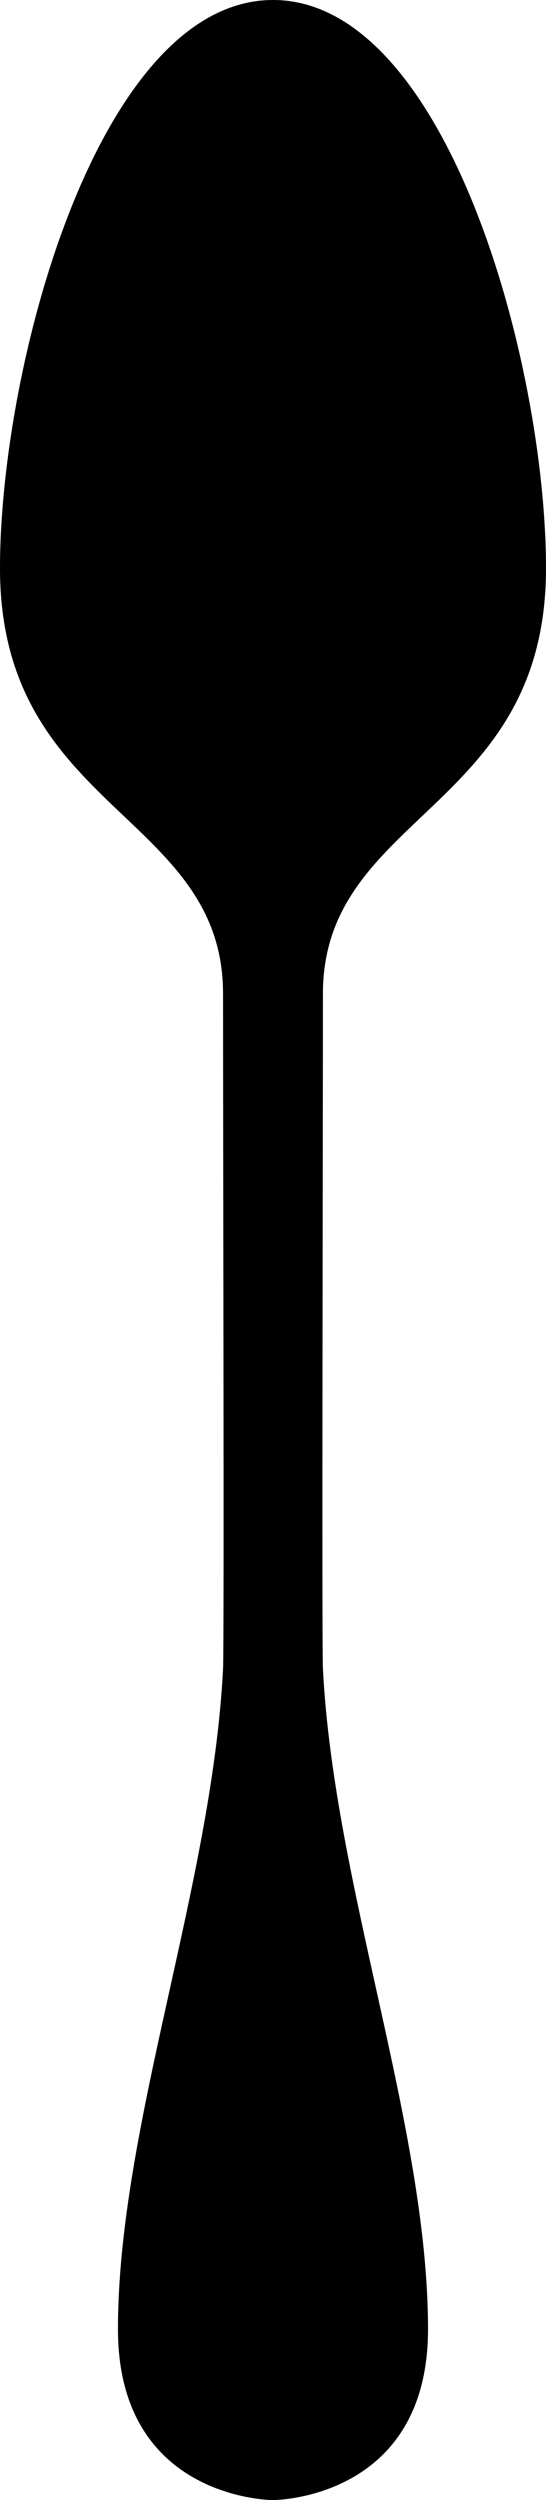 <svg version="1.1" id="Layer_1" xmlns="http://www.w3.org/2000/svg" xmlns:xlink="http://www.w3.org/1999/xlink" x="0px" y="0px"
	 width="21.862px" height="100px" viewBox="0 0 21.862 100" enable-background="new 0 0 21.862 100" xml:space="preserve">
<path d="M21.862,22.732C21.862,14.534,17.887,0,10.932,0h-0.001C3.976,0,0,14.534,0,22.732c0,9.689,8.931,9.812,8.931,17.018
	c0,6.107,0.048,26.062,0,27c-0.443,8.688-4.208,18.343-4.208,26.418c0,6.832,6.207,6.832,6.207,6.832h0.001c0,0,6.207,0,6.207-6.832
	c0-8.075-3.765-17.73-4.208-26.418c-0.047-0.938,0-20.893,0-27C12.931,32.545,21.862,32.422,21.862,22.732z"/>
</svg>